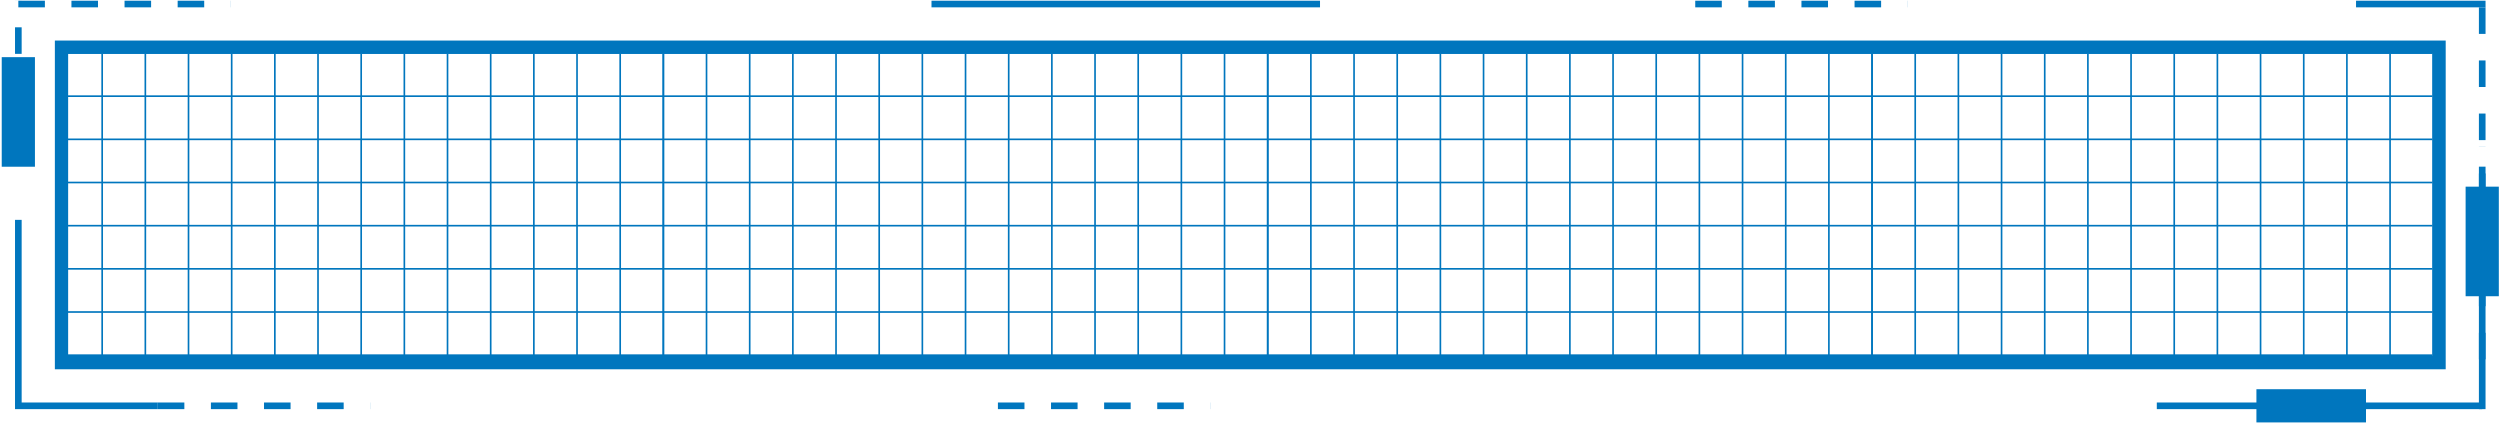 <svg width="998" height="169" viewBox="0 0 998 169" fill="none" xmlns="http://www.w3.org/2000/svg">
<rect x="24.552" y="18.838" width="949.118" height="125.93" stroke="#0076BE" stroke-width="5.302"/>
<line x1="23.556" y1="21.49" x2="23.556" y2="143.443" stroke="#0076BE" stroke-width="0.663"/>
<line x1="40.788" y1="21.49" x2="40.788" y2="143.443" stroke="#0076BE" stroke-width="0.663"/>
<line x1="58.021" y1="21.49" x2="58.021" y2="143.443" stroke="#0076BE" stroke-width="0.663"/>
<line x1="75.255" y1="21.49" x2="75.255" y2="143.443" stroke="#0076BE" stroke-width="0.663"/>
<line x1="92.486" y1="21.49" x2="92.486" y2="143.443" stroke="#0076BE" stroke-width="0.663"/>
<line x1="109.718" y1="21.49" x2="109.718" y2="143.443" stroke="#0076BE" stroke-width="0.663"/>
<line x1="126.951" y1="21.49" x2="126.951" y2="143.443" stroke="#0076BE" stroke-width="0.663"/>
<line x1="144.185" y1="21.49" x2="144.185" y2="143.443" stroke="#0076BE" stroke-width="0.663"/>
<line x1="161.417" y1="21.49" x2="161.417" y2="143.443" stroke="#0076BE" stroke-width="0.663"/>
<line x1="178.65" y1="21.49" x2="178.65" y2="143.443" stroke="#0076BE" stroke-width="0.663"/>
<line x1="195.882" y1="21.49" x2="195.882" y2="143.443" stroke="#0076BE" stroke-width="0.663"/>
<line x1="213.113" y1="21.49" x2="213.113" y2="143.443" stroke="#0076BE" stroke-width="0.663"/>
<line x1="230.347" y1="21.49" x2="230.347" y2="143.443" stroke="#0076BE" stroke-width="0.663"/>
<line x1="247.579" y1="21.49" x2="247.579" y2="143.443" stroke="#0076BE" stroke-width="0.663"/>
<line x1="264.812" y1="21.49" x2="264.812" y2="143.443" stroke="#0076BE" stroke-width="0.663"/>
<line x1="264.812" y1="21.49" x2="264.812" y2="143.444" stroke="#0076BE" stroke-width="0.663"/>
<line x1="282.044" y1="21.49" x2="282.044" y2="143.444" stroke="#0076BE" stroke-width="0.663"/>
<line x1="299.277" y1="21.49" x2="299.277" y2="143.444" stroke="#0076BE" stroke-width="0.663"/>
<line x1="316.511" y1="21.49" x2="316.511" y2="143.444" stroke="#0076BE" stroke-width="0.663"/>
<line x1="333.742" y1="21.49" x2="333.742" y2="143.444" stroke="#0076BE" stroke-width="0.663"/>
<line x1="350.974" y1="21.49" x2="350.974" y2="143.444" stroke="#0076BE" stroke-width="0.663"/>
<line x1="368.206" y1="21.49" x2="368.206" y2="143.444" stroke="#0076BE" stroke-width="0.663"/>
<line x1="385.441" y1="21.49" x2="385.441" y2="143.444" stroke="#0076BE" stroke-width="0.663"/>
<line x1="402.673" y1="21.49" x2="402.673" y2="143.444" stroke="#0076BE" stroke-width="0.663"/>
<line x1="419.906" y1="21.49" x2="419.906" y2="143.444" stroke="#0076BE" stroke-width="0.663"/>
<line x1="437.138" y1="21.49" x2="437.138" y2="143.444" stroke="#0076BE" stroke-width="0.663"/>
<line x1="454.37" y1="21.49" x2="454.37" y2="143.444" stroke="#0076BE" stroke-width="0.663"/>
<line x1="471.603" y1="21.49" x2="471.603" y2="143.444" stroke="#0076BE" stroke-width="0.663"/>
<line x1="488.835" y1="21.49" x2="488.835" y2="143.444" stroke="#0076BE" stroke-width="0.663"/>
<line x1="506.068" y1="21.49" x2="506.068" y2="143.444" stroke="#0076BE" stroke-width="0.663"/>
<line x1="506.07" y1="21.49" x2="506.07" y2="143.444" stroke="#0076BE" stroke-width="0.663"/>
<line x1="523.302" y1="21.49" x2="523.302" y2="143.444" stroke="#0076BE" stroke-width="0.663"/>
<line x1="540.535" y1="21.49" x2="540.535" y2="143.444" stroke="#0076BE" stroke-width="0.663"/>
<line x1="557.769" y1="21.49" x2="557.769" y2="143.444" stroke="#0076BE" stroke-width="0.663"/>
<line x1="574.999" y1="21.49" x2="574.999" y2="143.444" stroke="#0076BE" stroke-width="0.663"/>
<line x1="592.232" y1="21.49" x2="592.232" y2="143.444" stroke="#0076BE" stroke-width="0.663"/>
<line x1="609.464" y1="21.49" x2="609.464" y2="143.444" stroke="#0076BE" stroke-width="0.663"/>
<line x1="626.699" y1="21.49" x2="626.699" y2="143.444" stroke="#0076BE" stroke-width="0.663"/>
<line x1="643.931" y1="21.49" x2="643.931" y2="143.444" stroke="#0076BE" stroke-width="0.663"/>
<line x1="661.163" y1="21.49" x2="661.163" y2="143.444" stroke="#0076BE" stroke-width="0.663"/>
<line x1="678.396" y1="21.49" x2="678.396" y2="143.444" stroke="#0076BE" stroke-width="0.663"/>
<line x1="695.628" y1="21.49" x2="695.628" y2="143.444" stroke="#0076BE" stroke-width="0.663"/>
<line x1="712.861" y1="21.49" x2="712.861" y2="143.444" stroke="#0076BE" stroke-width="0.663"/>
<line x1="730.093" y1="21.49" x2="730.093" y2="143.444" stroke="#0076BE" stroke-width="0.663"/>
<line x1="747.326" y1="21.49" x2="747.326" y2="143.444" stroke="#0076BE" stroke-width="0.663"/>
<line x1="747.324" y1="21.49" x2="747.324" y2="143.444" stroke="#0076BE" stroke-width="0.663"/>
<line x1="764.556" y1="21.49" x2="764.556" y2="143.444" stroke="#0076BE" stroke-width="0.663"/>
<line x1="781.788" y1="21.49" x2="781.788" y2="143.444" stroke="#0076BE" stroke-width="0.663"/>
<line x1="799.023" y1="21.49" x2="799.023" y2="143.444" stroke="#0076BE" stroke-width="0.663"/>
<line x1="816.253" y1="21.49" x2="816.253" y2="143.444" stroke="#0076BE" stroke-width="0.663"/>
<line x1="833.486" y1="21.49" x2="833.486" y2="143.444" stroke="#0076BE" stroke-width="0.663"/>
<line x1="850.718" y1="21.49" x2="850.718" y2="143.444" stroke="#0076BE" stroke-width="0.663"/>
<line x1="867.952" y1="21.49" x2="867.953" y2="143.444" stroke="#0076BE" stroke-width="0.663"/>
<line x1="885.185" y1="21.49" x2="885.185" y2="143.444" stroke="#0076BE" stroke-width="0.663"/>
<line x1="902.417" y1="21.49" x2="902.417" y2="143.444" stroke="#0076BE" stroke-width="0.663"/>
<line x1="919.65" y1="21.49" x2="919.65" y2="143.444" stroke="#0076BE" stroke-width="0.663"/>
<line x1="936.882" y1="21.49" x2="936.882" y2="143.444" stroke="#0076BE" stroke-width="0.663"/>
<line x1="954.115" y1="21.49" x2="954.115" y2="143.444" stroke="#0076BE" stroke-width="0.663"/>
<line x1="971.347" y1="21.49" x2="971.347" y2="143.444" stroke="#0076BE" stroke-width="0.663"/>
<line x1="23.225" y1="21.158" x2="971.017" y2="21.158" stroke="#0076BE" stroke-width="0.663"/>
<line x1="23.225" y1="38.391" x2="971.017" y2="38.391" stroke="#0076BE" stroke-width="0.663"/>
<line x1="23.225" y1="55.624" x2="971.017" y2="55.624" stroke="#0076BE" stroke-width="0.663"/>
<line x1="23.225" y1="72.856" x2="971.017" y2="72.856" stroke="#0076BE" stroke-width="0.663"/>
<line x1="23.225" y1="90.089" x2="971.017" y2="90.089" stroke="#0076BE" stroke-width="0.663"/>
<line x1="23.225" y1="107.321" x2="971.017" y2="107.321" stroke="#0076BE" stroke-width="0.663"/>
<line x1="23.225" y1="124.554" x2="971.017" y2="124.554" stroke="#0076BE" stroke-width="0.663"/>
<line x1="23.225" y1="141.787" x2="971.017" y2="141.787" stroke="#0076BE" stroke-width="0.663"/>
<line x1="7.32" y1="87.769" x2="7.32" y2="162.002" stroke="#0076BE" stroke-width="2.651"/>
<line x1="5.994" y1="162.002" x2="62.994" y2="162.002" stroke="#0076BE" stroke-width="2.651"/>
<line x1="860.996" y1="162.002" x2="990.903" y2="162.002" stroke="#0076BE" stroke-width="2.651"/>
<line x1="990.901" y1="163.327" x2="990.901" y2="106.327" stroke="#0076BE" stroke-width="2.651"/>
<line x1="7.32" y1="1.606" x2="92.158" y2="1.606" stroke="#0076BE" stroke-width="2.651" stroke-dasharray="10.6 10.6"/>
<line x1="398.367" y1="162.002" x2="483.205" y2="162.002" stroke="#0076BE" stroke-width="2.651" stroke-dasharray="10.6 10.6"/>
<line x1="676.74" y1="1.606" x2="761.578" y2="1.606" stroke="#0076BE" stroke-width="2.651" stroke-dasharray="10.6 10.6"/>
<line x1="990.904" y1="2.932" x2="990.904" y2="98.374" stroke="#0076BE" stroke-width="2.651" stroke-dasharray="10.6 10.6"/>
<line x1="7.319" y1="42.699" x2="7.319" y2="0.28" stroke="#0076BE" stroke-width="2.651" stroke-dasharray="10.6 10.6"/>
<line x1="62.994" y1="162.002" x2="147.831" y2="162.002" stroke="#0076BE" stroke-width="2.651" stroke-dasharray="10.6 10.6"/>
<line x1="990.903" y1="143.443" x2="990.903" y2="58.606" stroke="#0076BE" stroke-width="2.651" stroke-dasharray="10.6 10.6"/>
<rect x="900.762" y="168.63" width="13.256" height="43.744" transform="rotate(-90 900.762 168.63)" fill="#0076BE"/>
<rect x="0.691" y="22.815" width="13.256" height="43.744" fill="#0076BE"/>
<rect x="984.275" y="74.513" width="13.256" height="43.744" fill="#0076BE"/>
<line x1="940.531" y1="1.606" x2="992.229" y2="1.606" stroke="#0076BE" stroke-width="2.651"/>
<line x1="371.855" y1="1.606" x2="526.949" y2="1.606" stroke="#0076BE" stroke-width="2.651"/>
</svg>

